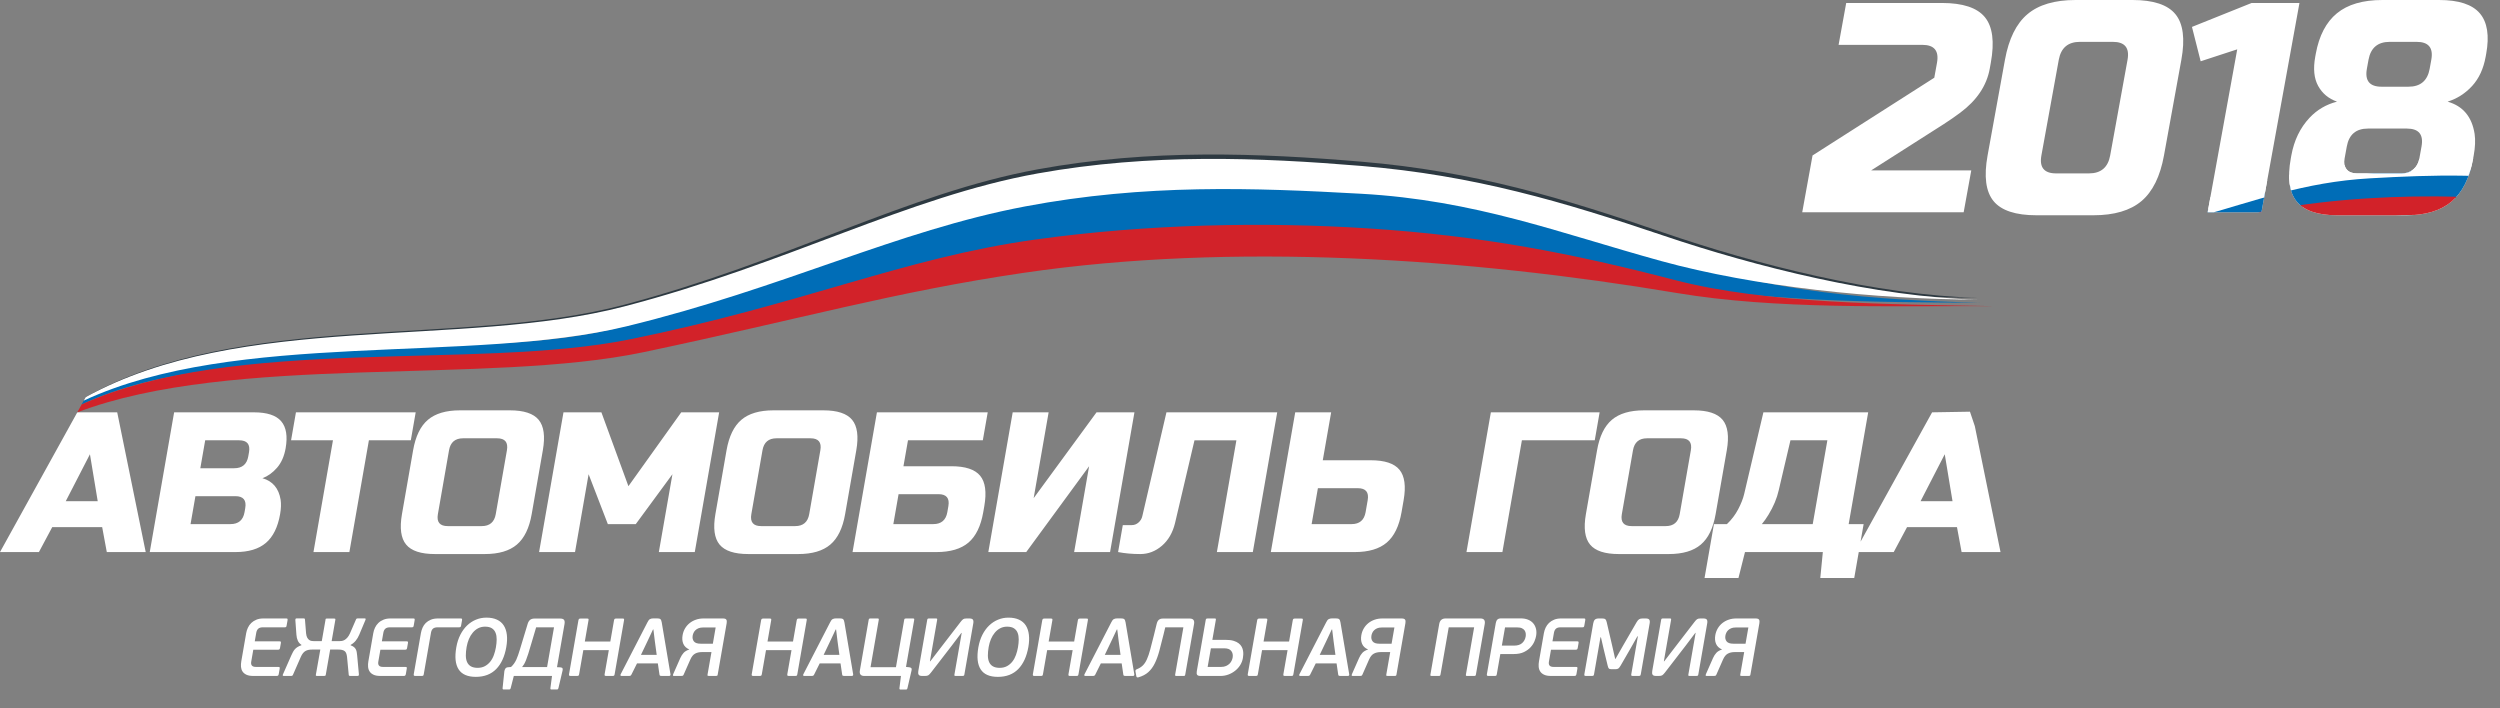 <?xml version="1.0" encoding="UTF-8" standalone="no"?><!DOCTYPE svg PUBLIC "-//W3C//DTD SVG 1.1//EN" "http://www.w3.org/Graphics/SVG/1.1/DTD/svg11.dtd"><svg width="100%" height="100%" viewBox="0 0 120 34" version="1.1" xmlns="http://www.w3.org/2000/svg" xmlns:xlink="http://www.w3.org/1999/xlink" xml:space="preserve" xmlns:serif="http://www.serif.com/" style="fill-rule:evenodd;clip-rule:evenodd;stroke-linejoin:round;stroke-miterlimit:1.414;"><rect x="0" y="0" width="120" height="34" fill="#808080" stroke="none"/><g><path d="M1.868,26.499l-1.868,0l3.71,-6.707l1.916,0l1.368,6.707l-1.868,0l-0.222,-1.198l-2.396,0l-0.64,1.198Zm1.289,-2.443l1.533,0l-0.373,-2.252l-1.16,2.252Zm5.201,-4.264l3.833,0c0.626,0 1.06,0.142 1.305,0.427c0.244,0.284 0.315,0.717 0.214,1.298c-0.067,0.383 -0.205,0.694 -0.412,0.934c-0.208,0.239 -0.442,0.407 -0.701,0.503c0.493,0.14 0.783,0.485 0.873,1.035c0.029,0.198 0.021,0.427 -0.025,0.689c-0.109,0.626 -0.336,1.086 -0.681,1.38c-0.345,0.294 -0.831,0.441 -1.457,0.441l-4.119,0l1.17,-6.707Zm3.413,4.599c0.067,-0.383 -0.091,-0.575 -0.474,-0.575l-1.917,0l-0.234,1.341l1.916,0c0.384,0 0.609,-0.191 0.676,-0.574l0.033,-0.192Zm0.181,-2.683c0.067,-0.383 -0.091,-0.574 -0.475,-0.574l-1.628,0l-0.234,1.341l1.628,0c0.384,0 0.609,-0.192 0.675,-0.575l0.034,-0.192Zm4.818,4.791l-1.724,0l0.936,-5.365l-2.011,0l0.234,-1.342l5.748,0l-0.234,1.342l-2.012,0l-0.937,5.365Zm7.562,-4.886c0.067,-0.384 -0.092,-0.575 -0.475,-0.575l-1.628,0c-0.384,0 -0.609,0.191 -0.676,0.575l-0.535,3.065c-0.067,0.383 0.091,0.575 0.475,0.575l1.628,0c0.383,0 0.609,-0.192 0.675,-0.575l0.536,-3.065Zm1.189,3.065c-0.117,0.671 -0.354,1.158 -0.71,1.461c-0.357,0.304 -0.87,0.455 -1.541,0.455l-2.395,0c-0.67,0 -1.131,-0.151 -1.381,-0.455c-0.251,-0.303 -0.317,-0.79 -0.2,-1.461l0.535,-3.065c0.117,-0.671 0.354,-1.158 0.71,-1.462c0.357,-0.303 0.87,-0.455 1.541,-0.455l2.394,0c0.671,0 1.132,0.152 1.382,0.455c0.251,0.304 0.317,0.791 0.2,1.462l-0.535,3.065Zm6.756,-1.916l-1.76,2.395l-1.341,0l-0.923,-2.395l-0.652,3.737l-1.725,0l1.171,-6.707l1.82,0l1.297,3.545l2.535,-3.545l1.82,0l-1.17,6.707l-1.725,0l0.653,-3.737Zm7.1,-1.149c0.067,-0.384 -0.091,-0.575 -0.474,-0.575l-1.629,0c-0.383,0 -0.608,0.191 -0.675,0.575l-0.535,3.065c-0.067,0.383 0.091,0.575 0.474,0.575l1.629,0c0.383,0 0.608,-0.192 0.675,-0.575l0.535,-3.065Zm1.189,3.065c-0.117,0.671 -0.353,1.158 -0.71,1.461c-0.356,0.304 -0.869,0.455 -1.54,0.455l-2.395,0c-0.671,0 -1.131,-0.151 -1.382,-0.455c-0.25,-0.303 -0.317,-0.79 -0.2,-1.461l0.535,-3.065c0.118,-0.671 0.354,-1.158 0.711,-1.462c0.356,-0.303 0.87,-0.455 1.54,-0.455l2.395,0c0.671,0 1.131,0.152 1.382,0.455c0.25,0.304 0.317,0.791 0.2,1.462l-0.536,3.065Zm2.799,-2.299l2.3,0c0.67,0 1.131,0.152 1.381,0.455c0.251,0.303 0.317,0.791 0.2,1.461l-0.05,0.288c-0.117,0.67 -0.354,1.157 -0.71,1.461c-0.356,0.303 -0.87,0.455 -1.54,0.455l-4.024,0l1.17,-6.707l5.318,0l-0.235,1.342l-3.592,0l-0.218,1.245Zm2.157,1.916c0.066,-0.383 -0.092,-0.575 -0.475,-0.575l-1.916,0l-0.251,1.437l1.916,0c0.384,0 0.609,-0.191 0.676,-0.574l0.05,-0.288Zm7.761,2.204l-1.725,0l0.719,-4.12l-3.018,4.12l-1.82,0l1.17,-6.707l1.725,0l-0.719,4.12l3.018,-4.12l1.82,0l-1.17,6.707Zm3.118,-1.39c-0.112,0.46 -0.322,0.823 -0.63,1.088c-0.308,0.265 -0.654,0.397 -1.037,0.397c-0.383,0 -0.739,-0.032 -1.066,-0.095l0.226,-1.294l0.431,0c0.121,0 0.229,-0.041 0.323,-0.124c0.095,-0.083 0.156,-0.185 0.183,-0.307l1.158,-4.982l5.317,0l-1.171,6.707l-1.725,0l0.937,-5.365l-2.012,0l-0.934,3.975Zm7.092,-3.017l2.3,0c0.67,0 1.131,0.151 1.381,0.455c0.25,0.303 0.317,0.79 0.2,1.461l-0.1,0.575c-0.117,0.67 -0.354,1.157 -0.711,1.461c-0.356,0.303 -0.869,0.455 -1.54,0.455l-4.024,0l1.171,-6.707l1.725,0l-0.402,2.3Zm2.156,1.916c0.067,-0.383 -0.091,-0.575 -0.474,-0.575l-1.916,0l-0.301,1.724l1.916,0c0.383,0 0.608,-0.191 0.675,-0.574l0.1,-0.575Zm6.466,2.491l-1.725,0l1.171,-6.707l5.221,0l-0.234,1.342l-3.497,0l-0.936,5.365Zm9.046,-4.886c0.067,-0.384 -0.091,-0.575 -0.474,-0.575l-1.629,0c-0.383,0 -0.608,0.191 -0.675,0.575l-0.535,3.065c-0.067,0.383 0.091,0.575 0.474,0.575l1.629,0c0.383,0 0.608,-0.192 0.675,-0.575l0.535,-3.065Zm1.189,3.065c-0.117,0.671 -0.353,1.158 -0.71,1.461c-0.356,0.304 -0.869,0.455 -1.54,0.455l-2.395,0c-0.671,0 -1.131,-0.151 -1.382,-0.455c-0.25,-0.303 -0.317,-0.79 -0.2,-1.461l0.536,-3.065c0.117,-0.671 0.353,-1.158 0.71,-1.462c0.356,-0.303 0.87,-0.455 1.54,-0.455l2.395,0c0.671,0 1.131,0.152 1.382,0.455c0.25,0.304 0.317,0.791 0.2,1.462l-0.536,3.065Zm2.293,-4.886l5.03,0l-0.937,5.365l0.718,0l-0.451,2.587l-1.629,0l0.122,-1.245l-3.737,0l-0.313,1.245l-1.628,0l0.451,-2.587l0.623,0c0.222,-0.21 0.402,-0.448 0.541,-0.713c0.139,-0.266 0.234,-0.507 0.285,-0.724l0.925,-3.928Zm2.368,5.365l0.703,-4.023l-1.772,0l-0.562,2.395c-0.087,0.389 -0.252,0.782 -0.493,1.178c-0.1,0.166 -0.206,0.316 -0.318,0.45l2.442,0Zm3.888,1.342l-1.868,0l3.71,-6.707l1.817,-0.031l0.234,0.695l1.233,6.043l-1.868,0l-0.222,-1.198l-2.396,0l-0.64,1.198Zm1.289,-2.443l1.533,0l-0.373,-2.252l-1.16,2.252Z" style="fill:#fff;fill-rule:nonzero;"/><path d="M94.955,14.296c-4.916,-0.017 -10.747,-0.632 -15.225,-1.889c-4.907,-1.377 -8.909,-2.972 -14.396,-3.286c-5.173,-0.294 -10.353,-0.491 -16.121,0.618c-6.176,1.187 -11.603,3.994 -19.144,5.86c-7.491,1.853 -18.691,0.124 -26.029,3.596l0.078,-0.14c7.453,-4.179 18.053,-2.364 25.834,-4.425c7.842,-2.078 13.615,-5.361 19.87,-6.504c5.404,-0.988 10.631,-0.777 15.527,-0.365c5.427,0.457 9.711,1.76 14.525,3.414c4.393,1.51 10.2,3.002 15.081,3.121" style="fill:#2d3941;fill-rule:nonzero;"/><path d="M95.042,14.53c-4.916,-0.018 -10.992,-0.043 -15.312,-1.047c-4.907,-1.352 -8.909,-2.081 -14.396,-2.389c-5.173,-0.289 -10.035,-0.367 -15.803,0.723c-6.176,1.166 -11.921,2.969 -19.462,4.802c-7.509,1.825 -18.816,-0.638 -26.153,2.8l0.116,-0.209c7.455,-4.099 18.136,-1.517 25.92,-3.543c7.842,-2.041 13.615,-5.266 19.87,-6.389c5.404,-0.97 10.631,-0.763 15.527,-0.358c5.427,0.449 9.711,1.729 14.525,3.353c5.044,1.773 10.286,2.14 15.168,2.257" style="fill:#006db7;"/><path d="M94.955,14.384c-4.916,-0.017 -10.747,-0.621 -15.225,-1.856c-4.907,-1.352 -8.909,-2.92 -14.396,-3.228c-5.173,-0.288 -10.353,-0.482 -16.121,0.607c-6.176,1.167 -11.603,3.924 -19.144,5.757c-7.491,1.821 -18.71,0.153 -26.048,3.565l0.094,-0.169c7.454,-4.107 18.055,-2.323 25.837,-4.348c7.842,-2.041 13.615,-5.266 19.87,-6.389c5.404,-0.97 10.631,-0.763 15.527,-0.358c5.427,0.449 9.711,1.729 14.525,3.353c4.393,1.484 10.2,2.949 15.081,3.066" style="fill:#fff;"/><path d="M95.659,14.694c-4.952,-0.014 -10.404,0.169 -15.184,-0.632c-9.96,-1.671 -21.314,-2.437 -31.325,-0.968c-6.206,0.911 -10.704,2.216 -18.242,3.807c-7.537,1.591 -19.74,0.057 -27.198,2.891l0,0l0.21,-0.381c7.369,-3.325 18.919,-1.626 26.304,-3.121c8.287,-1.678 13.158,-3.912 19.445,-4.788c5.431,-0.758 11.053,-0.857 15.99,-0.54c5.474,0.35 9.849,1.207 14.718,2.476c4.446,1.158 10.363,1.164 15.282,1.256" style="fill:#d22229;"/><path d="M13.38,32.354c-0.005,0.029 -0.014,0.051 -0.027,0.068c-0.014,0.016 -0.037,0.023 -0.072,0.023l-1.121,0c-0.14,0 -0.25,-0.019 -0.333,-0.059c-0.082,-0.039 -0.144,-0.091 -0.187,-0.157c-0.042,-0.066 -0.066,-0.141 -0.073,-0.224c-0.006,-0.084 -0.001,-0.172 0.015,-0.264l0.234,-1.347c0.016,-0.091 0.044,-0.18 0.084,-0.265c0.04,-0.086 0.093,-0.161 0.161,-0.227c0.068,-0.065 0.15,-0.118 0.246,-0.157c0.096,-0.04 0.207,-0.059 0.333,-0.059l1.099,0c0.034,0 0.054,0.007 0.061,0.021c0.006,0.015 0.007,0.038 0.002,0.069l-0.044,0.248c-0.006,0.034 -0.014,0.057 -0.025,0.069c-0.012,0.012 -0.034,0.018 -0.068,0.018l-1.048,0c-0.099,0 -0.173,0.022 -0.222,0.067c-0.048,0.044 -0.08,0.109 -0.095,0.193l-0.072,0.413l1.189,0c0.034,0 0.055,0.007 0.062,0.02c0.007,0.013 0.007,0.038 0.001,0.075l-0.038,0.216c-0.006,0.032 -0.014,0.055 -0.026,0.069c-0.012,0.014 -0.035,0.022 -0.069,0.022l-1.189,0l-0.099,0.572c-0.015,0.083 -0.004,0.147 0.032,0.189c0.036,0.044 0.101,0.065 0.195,0.065l1.071,0c0.037,0 0.058,0.007 0.065,0.02c0.007,0.013 0.007,0.039 0.001,0.075l-0.043,0.247Zm1.09,-1.401c-0.078,-0.049 -0.136,-0.116 -0.174,-0.198c-0.038,-0.083 -0.061,-0.18 -0.068,-0.29l-0.051,-0.704c-0.002,-0.014 0,-0.03 0.007,-0.05c0.008,-0.019 0.028,-0.029 0.062,-0.029l0.323,0c0.013,0 0.028,0.003 0.044,0.008c0.016,0.005 0.025,0.021 0.025,0.047l0.054,0.665c0.009,0.084 0.027,0.151 0.053,0.201c0.027,0.05 0.059,0.088 0.095,0.114c0.036,0.026 0.075,0.043 0.119,0.049c0.043,0.007 0.085,0.01 0.124,0.01l0.362,0l0.179,-1.023c0,-0.029 0.005,-0.047 0.017,-0.053c0.011,-0.007 0.03,-0.01 0.057,-0.01l0.338,0c0.024,0 0.041,0.003 0.052,0.01c0.01,0.006 0.013,0.024 0.008,0.053l-0.178,1.023l0.358,0c0.039,0 0.082,-0.003 0.128,-0.01c0.045,-0.006 0.091,-0.023 0.136,-0.049c0.046,-0.026 0.09,-0.064 0.134,-0.114c0.044,-0.05 0.086,-0.117 0.124,-0.201l0.289,-0.665c0.01,-0.026 0.024,-0.042 0.042,-0.047c0.018,-0.005 0.033,-0.008 0.046,-0.008l0.323,0c0.034,0 0.052,0.01 0.052,0.029c0.001,0.02 -0.003,0.036 -0.01,0.05l-0.296,0.704c-0.046,0.11 -0.103,0.207 -0.171,0.29c-0.068,0.082 -0.149,0.149 -0.241,0.198l-0.004,0.02c0.064,0.024 0.116,0.051 0.155,0.081c0.04,0.03 0.07,0.065 0.092,0.106c0.022,0.041 0.037,0.085 0.046,0.134c0.009,0.048 0.016,0.102 0.021,0.159l0.085,0.914c0.003,0.013 0.001,0.029 -0.006,0.049c-0.008,0.02 -0.029,0.029 -0.063,0.029l-0.35,0c-0.013,0 -0.027,-0.002 -0.042,-0.007c-0.015,-0.006 -0.024,-0.021 -0.027,-0.048l-0.082,-0.862c-0.009,-0.071 -0.022,-0.129 -0.041,-0.175c-0.018,-0.046 -0.044,-0.081 -0.08,-0.106c-0.034,-0.025 -0.077,-0.043 -0.128,-0.053c-0.051,-0.011 -0.11,-0.016 -0.178,-0.016l-0.382,0l-0.21,1.204c-0.005,0.029 -0.014,0.047 -0.027,0.054c-0.013,0.006 -0.031,0.009 -0.055,0.009l-0.334,0c-0.027,0 -0.045,-0.003 -0.054,-0.009c-0.009,-0.007 -0.011,-0.025 -0.006,-0.054l0.213,-1.204l-0.382,0c-0.068,0 -0.129,0.005 -0.183,0.016c-0.055,0.01 -0.103,0.028 -0.147,0.053c-0.044,0.025 -0.084,0.06 -0.121,0.106c-0.037,0.046 -0.071,0.104 -0.102,0.175l-0.378,0.862c-0.013,0.027 -0.027,0.042 -0.044,0.048c-0.016,0.005 -0.031,0.007 -0.045,0.007l-0.35,0c-0.034,0 -0.051,-0.009 -0.052,-0.029c0,-0.02 0.003,-0.036 0.011,-0.049l0.403,-0.914c0.025,-0.055 0.051,-0.107 0.076,-0.155c0.026,-0.049 0.056,-0.093 0.092,-0.134c0.036,-0.041 0.079,-0.077 0.13,-0.108c0.05,-0.032 0.111,-0.059 0.183,-0.083l0.004,-0.02Zm5.011,1.401c-0.006,0.029 -0.015,0.051 -0.028,0.068c-0.013,0.016 -0.037,0.023 -0.071,0.023l-1.122,0c-0.139,0 -0.25,-0.019 -0.332,-0.059c-0.083,-0.039 -0.145,-0.091 -0.187,-0.157c-0.043,-0.066 -0.067,-0.141 -0.073,-0.224c-0.007,-0.084 -0.002,-0.172 0.014,-0.264l0.235,-1.347c0.015,-0.091 0.043,-0.18 0.083,-0.265c0.04,-0.086 0.094,-0.161 0.162,-0.227c0.067,-0.065 0.149,-0.118 0.246,-0.157c0.096,-0.04 0.207,-0.059 0.333,-0.059l1.098,0c0.034,0 0.055,0.007 0.061,0.021c0.007,0.015 0.007,0.038 0.002,0.069l-0.043,0.248c-0.006,0.034 -0.015,0.057 -0.026,0.069c-0.011,0.012 -0.034,0.018 -0.068,0.018l-1.047,0c-0.1,0 -0.174,0.022 -0.222,0.067c-0.049,0.044 -0.08,0.109 -0.095,0.193l-0.072,0.413l1.189,0c0.034,0 0.054,0.007 0.061,0.02c0.007,0.013 0.008,0.038 0.001,0.075l-0.038,0.216c-0.005,0.032 -0.014,0.055 -0.025,0.069c-0.012,0.014 -0.035,0.022 -0.069,0.022l-1.189,0l-0.1,0.572c-0.014,0.083 -0.004,0.147 0.032,0.189c0.036,0.044 0.101,0.065 0.195,0.065l1.071,0c0.037,0 0.059,0.007 0.066,0.02c0.007,0.013 0.007,0.039 0,0.075l-0.042,0.247Zm0.859,0.009c-0.006,0.036 -0.016,0.06 -0.029,0.069c-0.014,0.009 -0.039,0.013 -0.076,0.013l-0.299,0c-0.029,0 -0.05,-0.005 -0.064,-0.015c-0.014,-0.011 -0.018,-0.033 -0.012,-0.067l0.343,-1.969c0.016,-0.091 0.043,-0.18 0.08,-0.265c0.037,-0.086 0.089,-0.161 0.155,-0.227c0.067,-0.065 0.148,-0.118 0.244,-0.157c0.096,-0.04 0.211,-0.059 0.345,-0.059l1.083,0c0.037,0 0.058,0.007 0.065,0.021c0.007,0.015 0.007,0.038 0.002,0.069l-0.043,0.244c-0.006,0.034 -0.015,0.058 -0.028,0.071c-0.013,0.013 -0.036,0.02 -0.07,0.02l-1.032,0c-0.099,0 -0.173,0.022 -0.222,0.065c-0.048,0.043 -0.079,0.107 -0.094,0.191l-0.348,1.996Zm3.963,-1.307c-0.079,0.456 -0.241,0.809 -0.485,1.059c-0.245,0.249 -0.57,0.374 -0.977,0.374c-0.396,0 -0.672,-0.12 -0.827,-0.36c-0.155,-0.241 -0.192,-0.593 -0.111,-1.058c0.039,-0.225 0.104,-0.426 0.194,-0.602c0.089,-0.176 0.198,-0.325 0.325,-0.447c0.128,-0.122 0.27,-0.215 0.427,-0.279c0.157,-0.065 0.323,-0.097 0.499,-0.097c0.197,0 0.365,0.032 0.505,0.097c0.14,0.064 0.249,0.157 0.327,0.279c0.079,0.122 0.128,0.271 0.149,0.445c0.021,0.175 0.012,0.371 -0.026,0.589Zm-0.499,0.015c0.023,-0.131 0.035,-0.256 0.036,-0.376c0.001,-0.119 -0.015,-0.225 -0.051,-0.316c-0.035,-0.092 -0.093,-0.165 -0.174,-0.219c-0.081,-0.054 -0.193,-0.081 -0.335,-0.081c-0.12,0 -0.23,0.026 -0.328,0.077c-0.098,0.051 -0.184,0.121 -0.259,0.211c-0.075,0.089 -0.137,0.192 -0.186,0.309c-0.049,0.117 -0.085,0.242 -0.109,0.376c-0.026,0.152 -0.039,0.29 -0.038,0.413c0.001,0.123 0.021,0.229 0.061,0.317c0.04,0.088 0.101,0.156 0.183,0.203c0.082,0.047 0.191,0.071 0.324,0.071c0.134,0 0.251,-0.028 0.351,-0.083c0.1,-0.055 0.186,-0.128 0.257,-0.218c0.071,-0.091 0.128,-0.195 0.17,-0.314c0.043,-0.118 0.076,-0.241 0.098,-0.37Zm0.859,1.374l-0.148,0.579c-0.008,0.029 -0.018,0.048 -0.03,0.057c-0.012,0.009 -0.029,0.014 -0.05,0.014l-0.26,0c-0.018,0 -0.032,-0.005 -0.04,-0.014c-0.009,-0.009 -0.013,-0.028 -0.01,-0.057l0.085,-0.807c0.008,-0.045 0.024,-0.086 0.048,-0.124c0.023,-0.038 0.066,-0.06 0.127,-0.065l0.144,-0.012c0.056,-0.052 0.104,-0.107 0.144,-0.163c0.04,-0.057 0.076,-0.118 0.107,-0.183c0.031,-0.066 0.06,-0.139 0.087,-0.219c0.027,-0.08 0.056,-0.17 0.087,-0.269l0.379,-1.252c0.027,-0.081 0.067,-0.142 0.118,-0.181c0.052,-0.04 0.123,-0.059 0.215,-0.059l1.217,0c0.097,0 0.161,0.021 0.191,0.065c0.031,0.043 0.038,0.109 0.023,0.198l-0.361,2.071l0.16,0.008c0.062,0.005 0.098,0.023 0.107,0.053c0.009,0.03 0.009,0.063 0.001,0.097l-0.198,0.842c-0.008,0.029 -0.017,0.048 -0.028,0.057c-0.011,0.009 -0.027,0.014 -0.048,0.014l-0.263,0c-0.021,0 -0.035,-0.005 -0.041,-0.014c-0.007,-0.009 -0.008,-0.028 -0.006,-0.057l0.077,-0.579l-1.834,0Zm1.93,-2.334l-0.858,0l-0.231,0.779c-0.059,0.205 -0.109,0.37 -0.149,0.496c-0.04,0.126 -0.077,0.229 -0.109,0.308c-0.032,0.078 -0.062,0.141 -0.089,0.186c-0.028,0.046 -0.06,0.093 -0.097,0.14l1.2,0l0.333,-1.909Zm2.91,2.252c-0.007,0.036 -0.017,0.06 -0.03,0.069c-0.013,0.009 -0.039,0.013 -0.075,0.013l-0.299,0c-0.032,0 -0.054,-0.005 -0.067,-0.015c-0.012,-0.011 -0.016,-0.033 -0.01,-0.067l0.202,-1.158l-1.224,0l-0.202,1.158c-0.006,0.036 -0.017,0.06 -0.032,0.069c-0.014,0.009 -0.04,0.013 -0.077,0.013l-0.299,0c-0.029,0 -0.05,-0.005 -0.064,-0.015c-0.014,-0.011 -0.018,-0.033 -0.012,-0.067l0.451,-2.591c0.006,-0.034 0.018,-0.056 0.035,-0.067c0.018,-0.01 0.041,-0.015 0.07,-0.015l0.299,0c0.037,0 0.061,0.004 0.073,0.013c0.011,0.01 0.014,0.033 0.007,0.069l-0.177,1.02l1.224,0l0.178,-1.02c0.006,-0.034 0.017,-0.056 0.033,-0.067c0.016,-0.01 0.04,-0.015 0.072,-0.015l0.299,0c0.037,0 0.06,0.004 0.07,0.013c0.01,0.01 0.012,0.033 0.006,0.069l-0.451,2.591Zm2.074,-0.52l-1,0l-0.267,0.535c-0.012,0.024 -0.026,0.041 -0.042,0.052c-0.016,0.01 -0.04,0.015 -0.072,0.015l-0.362,0c-0.029,0 -0.046,-0.008 -0.051,-0.025c-0.005,-0.017 -0.001,-0.036 0.01,-0.057l1.285,-2.492c0.02,-0.04 0.038,-0.071 0.056,-0.095c0.017,-0.023 0.036,-0.042 0.058,-0.055c0.022,-0.013 0.047,-0.023 0.074,-0.029c0.028,-0.007 0.06,-0.01 0.097,-0.01l0.169,0c0.081,0 0.137,0.012 0.167,0.037c0.029,0.025 0.051,0.076 0.064,0.152l0.42,2.492c0.004,0.021 0.002,0.04 -0.008,0.057c-0.01,0.017 -0.029,0.025 -0.058,0.025l-0.362,0c-0.029,0 -0.051,-0.003 -0.067,-0.009c-0.016,-0.007 -0.027,-0.025 -0.032,-0.054l-0.079,-0.539Zm-0.811,-0.409l0.756,0l-0.09,-0.662l-0.068,-0.559l-0.019,0l-0.257,0.547l-0.322,0.674Zm3.385,-0.134l-0.461,0c-0.126,0 -0.235,0.025 -0.326,0.075c-0.091,0.049 -0.167,0.144 -0.228,0.283l-0.32,0.724c-0.013,0.032 -0.031,0.05 -0.052,0.056c-0.022,0.005 -0.044,0.007 -0.065,0.007l-0.346,0c-0.034,0 -0.052,-0.008 -0.053,-0.025c-0.001,-0.017 0.003,-0.036 0.012,-0.057l0.344,-0.78c0.044,-0.097 0.097,-0.179 0.16,-0.248c0.063,-0.068 0.153,-0.121 0.269,-0.157l0.001,-0.004c-0.139,-0.061 -0.234,-0.15 -0.286,-0.27c-0.051,-0.119 -0.063,-0.258 -0.035,-0.415c0.02,-0.118 0.059,-0.227 0.117,-0.325c0.058,-0.098 0.131,-0.183 0.22,-0.254c0.088,-0.071 0.189,-0.126 0.302,-0.165c0.113,-0.04 0.237,-0.059 0.37,-0.059l0.926,0c0.084,0 0.138,0.018 0.163,0.055c0.025,0.037 0.031,0.093 0.018,0.169l-0.431,2.472c-0.005,0.029 -0.014,0.047 -0.027,0.054c-0.013,0.006 -0.032,0.009 -0.059,0.009l-0.334,0c-0.029,0 -0.049,-0.003 -0.059,-0.009c-0.011,-0.007 -0.014,-0.025 -0.009,-0.054l0.189,-1.082Zm-0.902,-0.791c-0.019,0.11 0,0.202 0.058,0.277c0.058,0.075 0.167,0.112 0.327,0.112l0.583,0l0.135,-0.779l-0.606,0c-0.089,0 -0.163,0.013 -0.223,0.039c-0.06,0.026 -0.109,0.059 -0.147,0.097c-0.038,0.038 -0.067,0.08 -0.087,0.126c-0.02,0.045 -0.033,0.088 -0.04,0.128Zm5.023,1.854c-0.007,0.036 -0.017,0.06 -0.03,0.069c-0.013,0.009 -0.039,0.013 -0.075,0.013l-0.3,0c-0.031,0 -0.053,-0.005 -0.066,-0.015c-0.012,-0.011 -0.016,-0.033 -0.01,-0.067l0.202,-1.158l-1.224,0l-0.202,1.158c-0.006,0.036 -0.017,0.06 -0.032,0.069c-0.014,0.009 -0.04,0.013 -0.077,0.013l-0.299,0c-0.029,0 -0.05,-0.005 -0.064,-0.015c-0.014,-0.011 -0.018,-0.033 -0.012,-0.067l0.451,-2.591c0.006,-0.034 0.018,-0.056 0.035,-0.067c0.018,-0.01 0.041,-0.015 0.07,-0.015l0.299,0c0.037,0 0.061,0.004 0.073,0.013c0.011,0.01 0.014,0.033 0.007,0.069l-0.177,1.02l1.224,0l0.178,-1.02c0.006,-0.034 0.017,-0.056 0.033,-0.067c0.016,-0.01 0.04,-0.015 0.072,-0.015l0.299,0c0.036,0 0.06,0.004 0.07,0.013c0.01,0.01 0.012,0.033 0.006,0.069l-0.451,2.591Zm2.074,-0.52l-1,0l-0.267,0.535c-0.012,0.024 -0.026,0.041 -0.042,0.052c-0.016,0.01 -0.04,0.015 -0.072,0.015l-0.362,0c-0.029,0 -0.046,-0.008 -0.051,-0.025c-0.005,-0.017 -0.001,-0.036 0.01,-0.057l1.285,-2.492c0.02,-0.04 0.038,-0.071 0.056,-0.095c0.017,-0.023 0.036,-0.042 0.058,-0.055c0.022,-0.013 0.047,-0.023 0.074,-0.029c0.028,-0.007 0.06,-0.01 0.097,-0.01l0.169,0c0.081,0 0.137,0.012 0.167,0.037c0.029,0.025 0.051,0.076 0.064,0.152l0.42,2.492c0.004,0.021 0.001,0.04 -0.008,0.057c-0.01,0.017 -0.029,0.025 -0.058,0.025l-0.362,0c-0.029,0 -0.051,-0.003 -0.067,-0.009c-0.016,-0.007 -0.027,-0.025 -0.032,-0.054l-0.079,-0.539Zm-0.811,-0.409l0.756,0l-0.09,-0.662l-0.068,-0.559l-0.019,0l-0.257,0.547l-0.322,0.674Zm3.953,0.578l0.151,0.016c0.036,0.005 0.063,0.013 0.081,0.024c0.018,0.01 0.03,0.023 0.036,0.039c0.006,0.016 0.008,0.032 0.005,0.049c-0.003,0.017 -0.006,0.035 -0.009,0.054l-0.193,0.834c-0.007,0.029 -0.017,0.048 -0.029,0.057c-0.012,0.009 -0.027,0.014 -0.046,0.014l-0.26,0c-0.039,0 -0.056,-0.024 -0.05,-0.071l0.073,-0.583l-1.767,0c-0.079,0 -0.137,-0.021 -0.174,-0.065c-0.037,-0.043 -0.047,-0.11 -0.031,-0.202l0.422,-2.425c0.005,-0.029 0.014,-0.048 0.028,-0.056c0.013,-0.007 0.032,-0.011 0.058,-0.011l0.331,0c0.029,0 0.049,0.004 0.059,0.011c0.011,0.008 0.013,0.027 0.008,0.056l-0.395,2.271l1.22,0l0.396,-2.271c0.005,-0.029 0.014,-0.048 0.027,-0.056c0.013,-0.007 0.033,-0.011 0.059,-0.011l0.327,0c0.029,0 0.048,0.004 0.059,0.011c0.01,0.008 0.013,0.027 0.008,0.056l-0.394,2.259Zm2.658,-1.633l-0.451,0.598l-1.002,1.299c-0.05,0.066 -0.094,0.11 -0.129,0.134c-0.036,0.024 -0.089,0.035 -0.16,0.035l-0.138,0c-0.089,0 -0.146,-0.02 -0.17,-0.061c-0.025,-0.04 -0.03,-0.099 -0.017,-0.175l0.428,-2.456c0.005,-0.029 0.014,-0.048 0.028,-0.056c0.013,-0.007 0.032,-0.011 0.058,-0.011l0.327,0c0.029,0 0.048,0.004 0.057,0.011c0.009,0.008 0.012,0.027 0.007,0.056l-0.348,1.992l0.016,0l0.423,-0.551l1.028,-1.335c0.051,-0.068 0.094,-0.114 0.13,-0.138c0.036,-0.024 0.087,-0.035 0.156,-0.035l0.141,0c0.087,0 0.144,0.019 0.17,0.057c0.026,0.038 0.032,0.099 0.017,0.183l-0.427,2.452c-0.005,0.029 -0.015,0.048 -0.028,0.056c-0.013,0.007 -0.033,0.011 -0.059,0.011l-0.327,0c-0.028,0 -0.047,-0.004 -0.056,-0.011c-0.01,-0.008 -0.012,-0.027 -0.007,-0.056l0.349,-1.999l-0.016,0Zm3.216,0.677c-0.08,0.456 -0.242,0.809 -0.486,1.059c-0.244,0.249 -0.57,0.374 -0.977,0.374c-0.396,0 -0.671,-0.12 -0.826,-0.36c-0.156,-0.241 -0.192,-0.593 -0.112,-1.058c0.04,-0.225 0.104,-0.426 0.194,-0.602c0.09,-0.176 0.198,-0.325 0.326,-0.447c0.127,-0.122 0.27,-0.215 0.427,-0.279c0.156,-0.065 0.323,-0.097 0.498,-0.097c0.197,0 0.366,0.032 0.505,0.097c0.14,0.064 0.249,0.157 0.328,0.279c0.078,0.122 0.128,0.271 0.148,0.445c0.021,0.175 0.013,0.371 -0.025,0.589Zm-0.499,0.015c0.023,-0.131 0.035,-0.256 0.036,-0.376c0.001,-0.119 -0.016,-0.225 -0.051,-0.316c-0.035,-0.092 -0.094,-0.165 -0.175,-0.219c-0.081,-0.054 -0.192,-0.081 -0.334,-0.081c-0.121,0 -0.23,0.026 -0.328,0.077c-0.099,0.051 -0.185,0.121 -0.259,0.211c-0.075,0.089 -0.137,0.192 -0.186,0.309c-0.049,0.117 -0.086,0.242 -0.109,0.376c-0.027,0.152 -0.039,0.29 -0.039,0.413c0.001,0.123 0.022,0.229 0.061,0.317c0.04,0.088 0.101,0.156 0.183,0.203c0.083,0.047 0.191,0.071 0.325,0.071c0.134,0 0.251,-0.028 0.351,-0.083c0.1,-0.055 0.185,-0.128 0.256,-0.218c0.071,-0.091 0.128,-0.195 0.171,-0.314c0.043,-0.118 0.075,-0.241 0.098,-0.37Zm2.904,1.292c-0.007,0.036 -0.016,0.06 -0.03,0.069c-0.013,0.009 -0.038,0.013 -0.075,0.013l-0.299,0c-0.032,0 -0.054,-0.005 -0.066,-0.015c-0.013,-0.011 -0.016,-0.033 -0.01,-0.067l0.201,-1.158l-1.224,0l-0.202,1.158c-0.006,0.036 -0.017,0.06 -0.031,0.069c-0.015,0.009 -0.041,0.013 -0.078,0.013l-0.299,0c-0.029,0 -0.05,-0.005 -0.064,-0.015c-0.014,-0.011 -0.018,-0.033 -0.012,-0.067l0.451,-2.591c0.006,-0.034 0.018,-0.056 0.036,-0.067c0.017,-0.01 0.04,-0.015 0.069,-0.015l0.299,0c0.037,0 0.061,0.004 0.073,0.013c0.011,0.01 0.014,0.033 0.008,0.069l-0.178,1.02l1.224,0l0.178,-1.02c0.006,-0.034 0.017,-0.056 0.033,-0.067c0.017,-0.01 0.04,-0.015 0.072,-0.015l0.299,0c0.037,0 0.06,0.004 0.071,0.013c0.01,0.01 0.012,0.033 0.005,0.069l-0.451,2.591Zm2.074,-0.52l-1,0l-0.266,0.535c-0.013,0.024 -0.027,0.041 -0.043,0.052c-0.016,0.01 -0.04,0.015 -0.072,0.015l-0.362,0c-0.029,0 -0.046,-0.008 -0.051,-0.025c-0.004,-0.017 -0.001,-0.036 0.01,-0.057l1.285,-2.492c0.02,-0.04 0.038,-0.071 0.056,-0.095c0.017,-0.023 0.037,-0.042 0.059,-0.055c0.022,-0.013 0.046,-0.023 0.074,-0.029c0.027,-0.007 0.059,-0.01 0.096,-0.01l0.169,0c0.081,0 0.137,0.012 0.167,0.037c0.03,0.025 0.051,0.076 0.064,0.152l0.42,2.492c0.004,0.021 0.002,0.04 -0.008,0.057c-0.009,0.017 -0.029,0.025 -0.058,0.025l-0.362,0c-0.029,0 -0.051,-0.003 -0.067,-0.009c-0.016,-0.007 -0.026,-0.025 -0.032,-0.054l-0.079,-0.539Zm-0.811,-0.409l0.756,0l-0.089,-0.662l-0.068,-0.559l-0.02,0l-0.257,0.547l-0.322,0.674Zm2.489,-1.481c0.022,-0.094 0.057,-0.162 0.105,-0.202c0.048,-0.041 0.112,-0.061 0.193,-0.061l1.292,0c0.168,0 0.236,0.088 0.206,0.263l-0.423,2.425c-0.005,0.029 -0.013,0.048 -0.025,0.056c-0.012,0.007 -0.032,0.011 -0.061,0.011l-0.335,0c-0.026,0 -0.044,-0.004 -0.055,-0.011c-0.01,-0.008 -0.013,-0.027 -0.008,-0.056l0.395,-2.267l-0.87,0l-0.083,0.342c-0.072,0.294 -0.139,0.557 -0.202,0.788c-0.062,0.231 -0.135,0.432 -0.22,0.602c-0.084,0.171 -0.188,0.311 -0.312,0.421c-0.123,0.111 -0.282,0.193 -0.475,0.248c-0.028,0.006 -0.049,0.005 -0.065,-0.002c-0.016,-0.006 -0.027,-0.024 -0.032,-0.053l-0.042,-0.232c-0.001,-0.024 0.001,-0.043 0.008,-0.059c0.007,-0.016 0.026,-0.03 0.057,-0.043c0.118,-0.048 0.215,-0.108 0.289,-0.182c0.075,-0.073 0.14,-0.171 0.195,-0.295c0.056,-0.123 0.109,-0.277 0.158,-0.462c0.049,-0.185 0.108,-0.414 0.177,-0.687l0.133,-0.544Zm2.109,2.492c-0.084,0 -0.139,-0.017 -0.164,-0.053c-0.026,-0.035 -0.031,-0.092 -0.018,-0.171l0.43,-2.468c0.006,-0.029 0.015,-0.048 0.028,-0.056c0.013,-0.007 0.033,-0.011 0.059,-0.011l0.334,0c0.029,0 0.048,0.004 0.058,0.011c0.009,0.008 0.011,0.027 0.006,0.056l-0.168,0.96l0.646,0c0.15,0 0.274,0.015 0.374,0.046c0.1,0.03 0.181,0.07 0.245,0.12c0.063,0.049 0.111,0.105 0.144,0.167c0.033,0.062 0.054,0.125 0.065,0.191c0.011,0.065 0.014,0.128 0.01,0.189c-0.004,0.06 -0.01,0.114 -0.018,0.161c-0.021,0.124 -0.066,0.238 -0.132,0.343c-0.067,0.105 -0.149,0.195 -0.247,0.271c-0.097,0.076 -0.205,0.136 -0.324,0.179c-0.119,0.044 -0.243,0.065 -0.372,0.065l-0.956,0Zm1.539,-0.881c0.022,-0.126 0,-0.232 -0.065,-0.317c-0.065,-0.086 -0.175,-0.128 -0.33,-0.128l-0.649,0l-0.156,0.893l0.642,0c0.094,0 0.175,-0.015 0.242,-0.045c0.067,-0.03 0.122,-0.067 0.167,-0.112c0.045,-0.045 0.078,-0.093 0.102,-0.146c0.024,-0.052 0.039,-0.101 0.047,-0.145Zm2.915,0.799c-0.006,0.036 -0.016,0.06 -0.03,0.069c-0.013,0.009 -0.038,0.013 -0.075,0.013l-0.299,0c-0.032,0 -0.053,-0.005 -0.066,-0.015c-0.013,-0.011 -0.016,-0.033 -0.01,-0.067l0.202,-1.158l-1.225,0l-0.201,1.158c-0.007,0.036 -0.018,0.06 -0.032,0.069c-0.015,0.009 -0.041,0.013 -0.077,0.013l-0.3,0c-0.028,0 -0.05,-0.005 -0.064,-0.015c-0.014,-0.011 -0.018,-0.033 -0.012,-0.067l0.452,-2.591c0.005,-0.034 0.017,-0.056 0.035,-0.067c0.017,-0.01 0.041,-0.015 0.069,-0.015l0.3,0c0.036,0 0.061,0.004 0.072,0.013c0.012,0.01 0.014,0.033 0.008,0.069l-0.178,1.02l1.225,0l0.177,-1.02c0.006,-0.034 0.017,-0.056 0.033,-0.067c0.017,-0.01 0.041,-0.015 0.072,-0.015l0.299,0c0.037,0 0.061,0.004 0.071,0.013c0.01,0.01 0.012,0.033 0.005,0.069l-0.451,2.591Zm2.074,-0.52l-1,0l-0.266,0.535c-0.012,0.024 -0.027,0.041 -0.043,0.052c-0.016,0.01 -0.04,0.015 -0.072,0.015l-0.362,0c-0.029,0 -0.045,-0.008 -0.05,-0.025c-0.005,-0.017 -0.002,-0.036 0.01,-0.057l1.284,-2.492c0.02,-0.04 0.039,-0.071 0.056,-0.095c0.017,-0.023 0.037,-0.042 0.059,-0.055c0.022,-0.013 0.047,-0.023 0.074,-0.029c0.027,-0.007 0.059,-0.01 0.096,-0.01l0.169,0c0.082,0 0.137,0.012 0.167,0.037c0.03,0.025 0.051,0.076 0.064,0.152l0.42,2.492c0.005,0.021 0.002,0.04 -0.008,0.057c-0.009,0.017 -0.028,0.025 -0.057,0.025l-0.362,0c-0.029,0 -0.052,-0.003 -0.068,-0.009c-0.015,-0.007 -0.026,-0.025 -0.032,-0.054l-0.079,-0.539Zm-0.81,-0.409l0.755,0l-0.089,-0.662l-0.068,-0.559l-0.02,0l-0.256,0.547l-0.322,0.674Zm3.384,-0.134l-0.46,0c-0.126,0 -0.235,0.025 -0.327,0.075c-0.091,0.049 -0.167,0.144 -0.228,0.283l-0.319,0.724c-0.014,0.032 -0.031,0.05 -0.053,0.056c-0.022,0.005 -0.043,0.007 -0.064,0.007l-0.347,0c-0.034,0 -0.051,-0.008 -0.053,-0.025c0,-0.017 0.003,-0.036 0.012,-0.057l0.345,-0.78c0.043,-0.097 0.096,-0.179 0.159,-0.248c0.063,-0.068 0.153,-0.121 0.27,-0.157l0.001,-0.004c-0.14,-0.061 -0.235,-0.15 -0.286,-0.27c-0.052,-0.119 -0.064,-0.258 -0.036,-0.415c0.02,-0.118 0.06,-0.227 0.118,-0.325c0.057,-0.098 0.131,-0.183 0.219,-0.254c0.088,-0.071 0.189,-0.126 0.302,-0.165c0.114,-0.04 0.237,-0.059 0.371,-0.059l0.925,0c0.084,0 0.138,0.018 0.164,0.055c0.025,0.037 0.031,0.093 0.017,0.169l-0.43,2.472c-0.005,0.029 -0.014,0.047 -0.027,0.054c-0.013,0.006 -0.033,0.009 -0.059,0.009l-0.335,0c-0.029,0 -0.048,-0.003 -0.059,-0.009c-0.011,-0.007 -0.013,-0.025 -0.008,-0.054l0.188,-1.082Zm-0.901,-0.791c-0.019,0.11 0,0.202 0.058,0.277c0.057,0.075 0.166,0.112 0.326,0.112l0.583,0l0.136,-0.779l-0.606,0c-0.09,0 -0.164,0.013 -0.224,0.039c-0.059,0.026 -0.108,0.059 -0.146,0.097c-0.039,0.038 -0.068,0.08 -0.087,0.126c-0.02,0.045 -0.033,0.088 -0.04,0.128Zm5.015,1.869c-0.005,0.029 -0.014,0.048 -0.027,0.056c-0.013,0.007 -0.034,0.011 -0.063,0.011l-0.327,0c-0.026,0 -0.044,-0.004 -0.055,-0.011c-0.01,-0.008 -0.013,-0.027 -0.008,-0.056l0.395,-2.267l-1.22,0l-0.395,2.267c-0.005,0.029 -0.014,0.048 -0.028,0.056c-0.013,0.007 -0.034,0.011 -0.063,0.011l-0.331,0c-0.026,0 -0.044,-0.004 -0.054,-0.011c-0.011,-0.008 -0.014,-0.027 -0.008,-0.056l0.422,-2.425c0.016,-0.091 0.05,-0.159 0.102,-0.202c0.052,-0.044 0.118,-0.065 0.196,-0.065l1.681,0c0.169,0 0.237,0.089 0.206,0.267l-0.423,2.425Zm1.002,-0.015c-0.006,0.036 -0.016,0.06 -0.029,0.069c-0.014,0.009 -0.039,0.013 -0.076,0.013l-0.295,0c-0.029,0 -0.05,-0.005 -0.064,-0.015c-0.014,-0.011 -0.018,-0.033 -0.012,-0.067l0.428,-2.457c0.013,-0.073 0.038,-0.129 0.076,-0.167c0.038,-0.038 0.099,-0.057 0.183,-0.057l0.937,0c0.132,0 0.248,0.02 0.35,0.061c0.102,0.041 0.185,0.098 0.249,0.173c0.065,0.075 0.109,0.164 0.135,0.268c0.025,0.103 0.027,0.217 0.005,0.34c-0.012,0.071 -0.038,0.156 -0.077,0.254c-0.04,0.099 -0.101,0.194 -0.184,0.286c-0.083,0.091 -0.19,0.17 -0.322,0.234c-0.132,0.064 -0.296,0.096 -0.493,0.096l-0.642,0l-0.169,0.969Zm1.386,-1.807c0.008,-0.045 0.009,-0.093 0.004,-0.146c-0.006,-0.052 -0.022,-0.1 -0.05,-0.144c-0.028,-0.043 -0.071,-0.079 -0.129,-0.108c-0.058,-0.029 -0.135,-0.043 -0.233,-0.043l-0.582,0l-0.153,0.874l0.591,0c0.165,0 0.293,-0.041 0.384,-0.122c0.09,-0.082 0.146,-0.185 0.168,-0.311" style="fill:#fff;fill-rule:nonzero;"/><path d="M75.67,32.354c-0.005,0.029 -0.015,0.051 -0.028,0.068c-0.013,0.016 -0.037,0.023 -0.071,0.023l-1.122,0c-0.139,0 -0.25,-0.019 -0.332,-0.059c-0.083,-0.039 -0.145,-0.091 -0.187,-0.157c-0.043,-0.066 -0.067,-0.141 -0.073,-0.224c-0.007,-0.084 -0.002,-0.172 0.014,-0.264l0.235,-1.347c0.016,-0.091 0.044,-0.18 0.083,-0.265c0.04,-0.086 0.094,-0.161 0.162,-0.227c0.068,-0.065 0.15,-0.118 0.246,-0.157c0.096,-0.04 0.207,-0.059 0.333,-0.059l1.098,0c0.034,0 0.055,0.007 0.061,0.021c0.007,0.015 0.008,0.038 0.002,0.069l-0.043,0.248c-0.006,0.034 -0.015,0.057 -0.026,0.069c-0.011,0.012 -0.034,0.018 -0.068,0.018l-1.047,0c-0.1,0 -0.174,0.022 -0.222,0.067c-0.049,0.044 -0.08,0.109 -0.095,0.193l-0.072,0.413l1.189,0c0.034,0 0.054,0.007 0.061,0.02c0.007,0.013 0.008,0.038 0.001,0.075l-0.037,0.216c-0.006,0.032 -0.015,0.055 -0.026,0.069c-0.012,0.014 -0.035,0.022 -0.069,0.022l-1.189,0l-0.1,0.572c-0.014,0.083 -0.004,0.147 0.032,0.189c0.036,0.044 0.101,0.065 0.196,0.065l1.07,0c0.037,0 0.059,0.007 0.066,0.02c0.007,0.013 0.007,0.039 0.001,0.075l-0.043,0.247Zm2.948,-1.81l-0.024,0l-0.302,0.535l-0.502,0.87c-0.04,0.069 -0.077,0.115 -0.108,0.138c-0.032,0.024 -0.081,0.036 -0.146,0.036l-0.177,0c-0.066,0 -0.111,-0.012 -0.134,-0.036c-0.023,-0.023 -0.042,-0.069 -0.057,-0.138l-0.201,-0.83l-0.121,-0.528l-0.024,0l-0.308,1.772c-0.007,0.036 -0.017,0.06 -0.032,0.069c-0.015,0.009 -0.039,0.013 -0.073,0.013l-0.284,0c-0.029,0 -0.05,-0.004 -0.064,-0.013c-0.014,-0.009 -0.018,-0.033 -0.012,-0.069l0.425,-2.437c0.014,-0.081 0.04,-0.142 0.078,-0.181c0.039,-0.04 0.103,-0.059 0.192,-0.059l0.161,0c0.068,0 0.118,0.011 0.148,0.035c0.03,0.024 0.053,0.071 0.069,0.142l0.268,1.153l0.138,0.611l0.016,0l0.35,-0.615l0.665,-1.149c0.042,-0.071 0.082,-0.118 0.123,-0.142c0.041,-0.024 0.096,-0.035 0.164,-0.035l0.15,0c0.084,0 0.14,0.018 0.167,0.055c0.028,0.037 0.035,0.096 0.021,0.177l-0.426,2.445c-0.007,0.036 -0.017,0.06 -0.032,0.069c-0.015,0.009 -0.039,0.013 -0.073,0.013l-0.28,0c-0.029,0 -0.05,-0.004 -0.062,-0.013c-0.013,-0.009 -0.016,-0.033 -0.01,-0.069l0.317,-1.819Zm2.756,-0.165l-0.451,0.598l-1.002,1.299c-0.05,0.066 -0.094,0.11 -0.129,0.134c-0.036,0.024 -0.089,0.035 -0.16,0.035l-0.138,0c-0.089,0 -0.146,-0.02 -0.17,-0.061c-0.025,-0.04 -0.03,-0.099 -0.017,-0.175l0.428,-2.456c0.005,-0.029 0.014,-0.048 0.028,-0.056c0.013,-0.007 0.032,-0.011 0.059,-0.011l0.326,0c0.029,0 0.048,0.004 0.057,0.011c0.009,0.008 0.012,0.027 0.007,0.056l-0.348,1.992l0.016,0l0.423,-0.551l1.028,-1.335c0.051,-0.068 0.094,-0.114 0.13,-0.138c0.036,-0.024 0.087,-0.035 0.156,-0.035l0.141,0c0.087,0 0.144,0.019 0.17,0.057c0.026,0.038 0.032,0.099 0.017,0.183l-0.427,2.452c-0.005,0.029 -0.014,0.048 -0.028,0.056c-0.013,0.007 -0.033,0.011 -0.059,0.011l-0.327,0c-0.028,0 -0.047,-0.004 -0.056,-0.011c-0.01,-0.008 -0.012,-0.027 -0.007,-0.056l0.349,-1.999l-0.016,0Zm2.347,0.921l-0.461,0c-0.126,0 -0.235,0.025 -0.326,0.075c-0.091,0.049 -0.168,0.144 -0.229,0.283l-0.319,0.724c-0.013,0.032 -0.031,0.05 -0.053,0.056c-0.022,0.005 -0.043,0.007 -0.064,0.007l-0.347,0c-0.034,0 -0.051,-0.008 -0.052,-0.025c-0.001,-0.017 0.003,-0.036 0.012,-0.057l0.344,-0.78c0.043,-0.097 0.097,-0.179 0.16,-0.248c0.063,-0.068 0.153,-0.121 0.269,-0.157l0.001,-0.004c-0.139,-0.061 -0.234,-0.15 -0.286,-0.27c-0.051,-0.119 -0.063,-0.258 -0.036,-0.415c0.021,-0.118 0.06,-0.227 0.118,-0.325c0.058,-0.098 0.131,-0.183 0.219,-0.254c0.089,-0.071 0.189,-0.126 0.303,-0.165c0.113,-0.04 0.236,-0.059 0.37,-0.059l0.925,0c0.084,0 0.139,0.018 0.164,0.055c0.025,0.037 0.031,0.093 0.018,0.169l-0.431,2.472c-0.005,0.029 -0.014,0.047 -0.027,0.054c-0.013,0.006 -0.033,0.009 -0.059,0.009l-0.334,0c-0.029,0 -0.049,-0.003 -0.06,-0.009c-0.01,-0.007 -0.013,-0.025 -0.008,-0.054l0.189,-1.082Zm-0.902,-0.791c-0.019,0.11 0,0.202 0.058,0.277c0.058,0.075 0.167,0.112 0.327,0.112l0.582,0l0.136,-0.779l-0.606,0c-0.089,0 -0.164,0.013 -0.223,0.039c-0.06,0.026 -0.109,0.059 -0.147,0.097c-0.038,0.038 -0.067,0.08 -0.087,0.126c-0.02,0.045 -0.033,0.088 -0.04,0.128" style="fill:#fff;fill-rule:nonzero;"/><path d="M95.507,3.301c-0.148,0.813 -0.62,1.516 -1.416,2.109c-0.244,0.182 -0.506,0.364 -0.788,0.546l-3.489,2.224l4.807,0l-0.365,2.009l-7.749,0l0.495,-2.727l5.844,-3.731l0.13,-0.717c0.104,-0.574 -0.13,-0.861 -0.704,-0.861l-4.019,0l0.365,-2.01l4.592,0c1.005,0 1.693,0.228 2.065,0.682c0.372,0.455 0.467,1.184 0.284,2.189l-0.052,0.287Zm6.615,-0.431c0.104,-0.574 -0.131,-0.861 -0.705,-0.861l-1.578,0c-0.574,0 -0.913,0.287 -1.018,0.861l-0.834,4.592c-0.104,0.574 0.131,0.861 0.705,0.861l1.579,0c0.574,0 0.913,-0.287 1.017,-0.861l0.834,-4.592Zm1.749,4.592c-0.182,1.005 -0.542,1.734 -1.079,2.189c-0.537,0.454 -1.308,0.682 -2.312,0.682l-2.727,0c-1.004,0 -1.693,-0.228 -2.064,-0.682c-0.372,-0.455 -0.467,-1.184 -0.285,-2.189l0.834,-4.592c0.183,-1.004 0.542,-1.734 1.079,-2.188c0.537,-0.455 1.308,-0.682 2.313,-0.682l2.726,0c1.005,0 1.693,0.227 2.065,0.682c0.372,0.454 0.467,1.184 0.284,2.188l-0.834,4.592Zm2.095,2.727l1.421,-7.821l-1.755,0.574l-0.418,-1.65l2.864,-1.149l2.296,0l-1.825,10.046l-2.583,0Zm7.697,-4.018c-0.574,0 -0.913,0.287 -1.017,0.861l-0.105,0.574c-0.039,0.22 -0.007,0.395 0.099,0.524c0.106,0.129 0.269,0.193 0.489,0.193l2.152,0c0.22,0 0.407,-0.064 0.559,-0.193c0.153,-0.129 0.249,-0.304 0.289,-0.524l0.104,-0.574c0.105,-0.574 -0.13,-0.861 -0.704,-0.861l-1.866,0Zm1.043,-4.162c-0.574,0 -0.913,0.287 -1.018,0.861l-0.078,0.431c-0.104,0.574 0.131,0.861 0.705,0.861l1.292,0c0.574,0 0.913,-0.287 1.017,-0.861l0.078,-0.431c0.105,-0.574 -0.13,-0.861 -0.704,-0.861l-1.292,0Zm4.006,5.597c-0.17,0.937 -0.515,1.626 -1.035,2.067c-0.52,0.44 -1.249,0.66 -2.186,0.66l-3.301,0c-0.938,0 -1.587,-0.22 -1.947,-0.66c-0.36,-0.441 -0.455,-1.13 -0.285,-2.067l0.026,-0.144c0.132,-0.727 0.424,-1.329 0.874,-1.808c0.357,-0.382 0.796,-0.641 1.318,-0.775c-0.405,-0.143 -0.706,-0.394 -0.904,-0.753c-0.198,-0.359 -0.245,-0.825 -0.141,-1.399l0.026,-0.144c0.159,-0.871 0.496,-1.519 1.014,-1.944c0.517,-0.426 1.245,-0.639 2.182,-0.639l2.727,0c0.938,0 1.588,0.213 1.951,0.639c0.362,0.425 0.465,1.073 0.306,1.944l-0.026,0.144c-0.104,0.574 -0.32,1.04 -0.648,1.399c-0.329,0.359 -0.721,0.61 -1.178,0.753c0.737,0.211 1.17,0.727 1.297,1.55c0.042,0.297 0.028,0.641 -0.044,1.033l-0.026,0.144Z" style="fill:#fff;fill-rule:nonzero;"/><g><clipPath id="_clip1"><path d="M95.507,3.301c-0.148,0.813 -0.62,1.516 -1.416,2.109c-0.244,0.182 -0.506,0.364 -0.788,0.546l-3.489,2.224l4.807,0l-0.365,2.009l-7.749,0l0.495,-2.727l5.844,-3.731l0.13,-0.717c0.104,-0.574 -0.13,-0.861 -0.704,-0.861l-4.019,0l0.365,-2.01l4.592,0c1.005,0 1.693,0.228 2.065,0.682c0.372,0.455 0.467,1.184 0.284,2.189l-0.052,0.287Zm6.615,-0.431c0.104,-0.574 -0.131,-0.861 -0.705,-0.861l-1.578,0c-0.574,0 -0.913,0.287 -1.018,0.861l-0.834,4.592c-0.104,0.574 0.131,0.861 0.705,0.861l1.579,0c0.574,0 0.913,-0.287 1.017,-0.861l0.834,-4.592Zm1.749,4.592c-0.182,1.005 -0.542,1.734 -1.079,2.189c-0.537,0.454 -1.308,0.682 -2.312,0.682l-2.727,0c-1.004,0 -1.693,-0.228 -2.064,-0.682c-0.372,-0.455 -0.467,-1.184 -0.285,-2.189l0.834,-4.592c0.183,-1.004 0.542,-1.734 1.079,-2.188c0.537,-0.455 1.308,-0.682 2.313,-0.682l2.726,0c1.005,0 1.693,0.227 2.065,0.682c0.372,0.454 0.467,1.184 0.284,2.188l-0.834,4.592Zm2.095,2.727l1.421,-7.821l-1.755,0.574l-0.418,-1.65l2.864,-1.149l2.296,0l-1.825,10.046l-2.583,0Zm7.697,-4.018c-0.574,0 -0.913,0.287 -1.017,0.861l-0.105,0.574c-0.039,0.22 -0.007,0.395 0.099,0.524c0.106,0.129 0.269,0.193 0.489,0.193l2.152,0c0.22,0 0.407,-0.064 0.559,-0.193c0.153,-0.129 0.249,-0.304 0.289,-0.524l0.104,-0.574c0.105,-0.574 -0.13,-0.861 -0.704,-0.861l-1.866,0Zm1.043,-4.162c-0.574,0 -0.913,0.287 -1.018,0.861l-0.078,0.431c-0.104,0.574 0.131,0.861 0.705,0.861l1.292,0c0.574,0 0.913,-0.287 1.017,-0.861l0.078,-0.431c0.105,-0.574 -0.13,-0.861 -0.704,-0.861l-1.292,0Zm4.006,5.597c-0.17,0.937 -0.515,1.626 -1.035,2.067c-0.52,0.44 -1.249,0.66 -2.186,0.66l-3.301,0c-0.938,0 -1.587,-0.22 -1.947,-0.66c-0.36,-0.441 -0.455,-1.13 -0.285,-2.067l0.026,-0.144c0.132,-0.727 0.424,-1.329 0.874,-1.808c0.357,-0.382 0.796,-0.641 1.318,-0.775c-0.405,-0.143 -0.706,-0.394 -0.904,-0.753c-0.198,-0.359 -0.245,-0.825 -0.141,-1.399l0.026,-0.144c0.159,-0.871 0.496,-1.519 1.014,-1.944c0.517,-0.426 1.245,-0.639 2.182,-0.639l2.727,0c0.938,0 1.588,0.213 1.951,0.639c0.362,0.425 0.465,1.073 0.306,1.944l-0.026,0.144c-0.104,0.574 -0.32,1.04 -0.648,1.399c-0.329,0.359 -0.721,0.61 -1.178,0.753c0.737,0.211 1.17,0.727 1.297,1.55c0.042,0.297 0.028,0.641 -0.044,1.033l-0.026,0.144Z" clip-rule="nonzero"/></clipPath><g clip-path="url(#_clip1)"><path d="M96.499,11.599c2.857,-0.01 6.389,-0.025 8.901,-0.609c2.852,-0.785 5.178,-1.21 8.368,-1.389c3.007,-0.167 5.833,-0.213 9.186,0.421c3.591,0.678 6.93,1.726 11.314,2.791c4.384,1.066 10.901,-0.401 15.165,1.637l-0.084,-0.067c-4.337,-2.457 -10.455,-0.937 -15.013,-2.123c-4.559,-1.187 -7.915,-3.061 -11.551,-3.714c-3.141,-0.564 -6.18,-0.444 -9.026,-0.208c-3.154,0.261 -5.645,1.005 -8.443,1.949c-2.932,1.03 -5.98,1.244 -8.817,1.312" style="fill:#006db7;"/><path d="M96.549,11.514c2.857,-0.01 6.247,-0.361 8.851,-1.079c2.852,-0.786 5.178,-1.697 8.368,-1.876c3.007,-0.168 6.018,-0.28 9.371,0.353c3.591,0.678 6.745,2.281 11.129,3.346c4.384,1.066 11.005,0.057 15.268,2.095l-0.083,-0.067c-4.338,-2.457 -10.559,-1.395 -15.117,-2.581c-4.559,-1.187 -7.915,-3.061 -11.551,-3.714c-3.141,-0.564 -6.18,-0.444 -9.026,-0.208c-3.154,0.261 -5.645,1.005 -8.443,1.949c-2.554,0.862 -5.93,1.714 -8.767,1.782" style="fill:#fff;"/><path d="M96.14,11.694c2.879,-0.008 6.048,0.099 8.826,-0.367c5.79,-0.971 12.391,-1.416 18.21,-0.563c3.607,0.53 6.222,1.288 10.604,2.214c4.382,0.924 11.537,0.055 15.872,1.703l-0.132,-0.221c-4.281,-1.965 -11.032,-0.965 -15.342,-1.838c-4.817,-0.975 -7.649,-2.274 -11.304,-2.784c-3.157,-0.44 -6.425,-0.497 -9.295,-0.313c-3.182,0.203 -5.725,0.701 -8.556,1.439c-2.584,0.673 -6.024,0.677 -8.883,0.73" style="fill:#d22229;"/></g></g></g></svg>